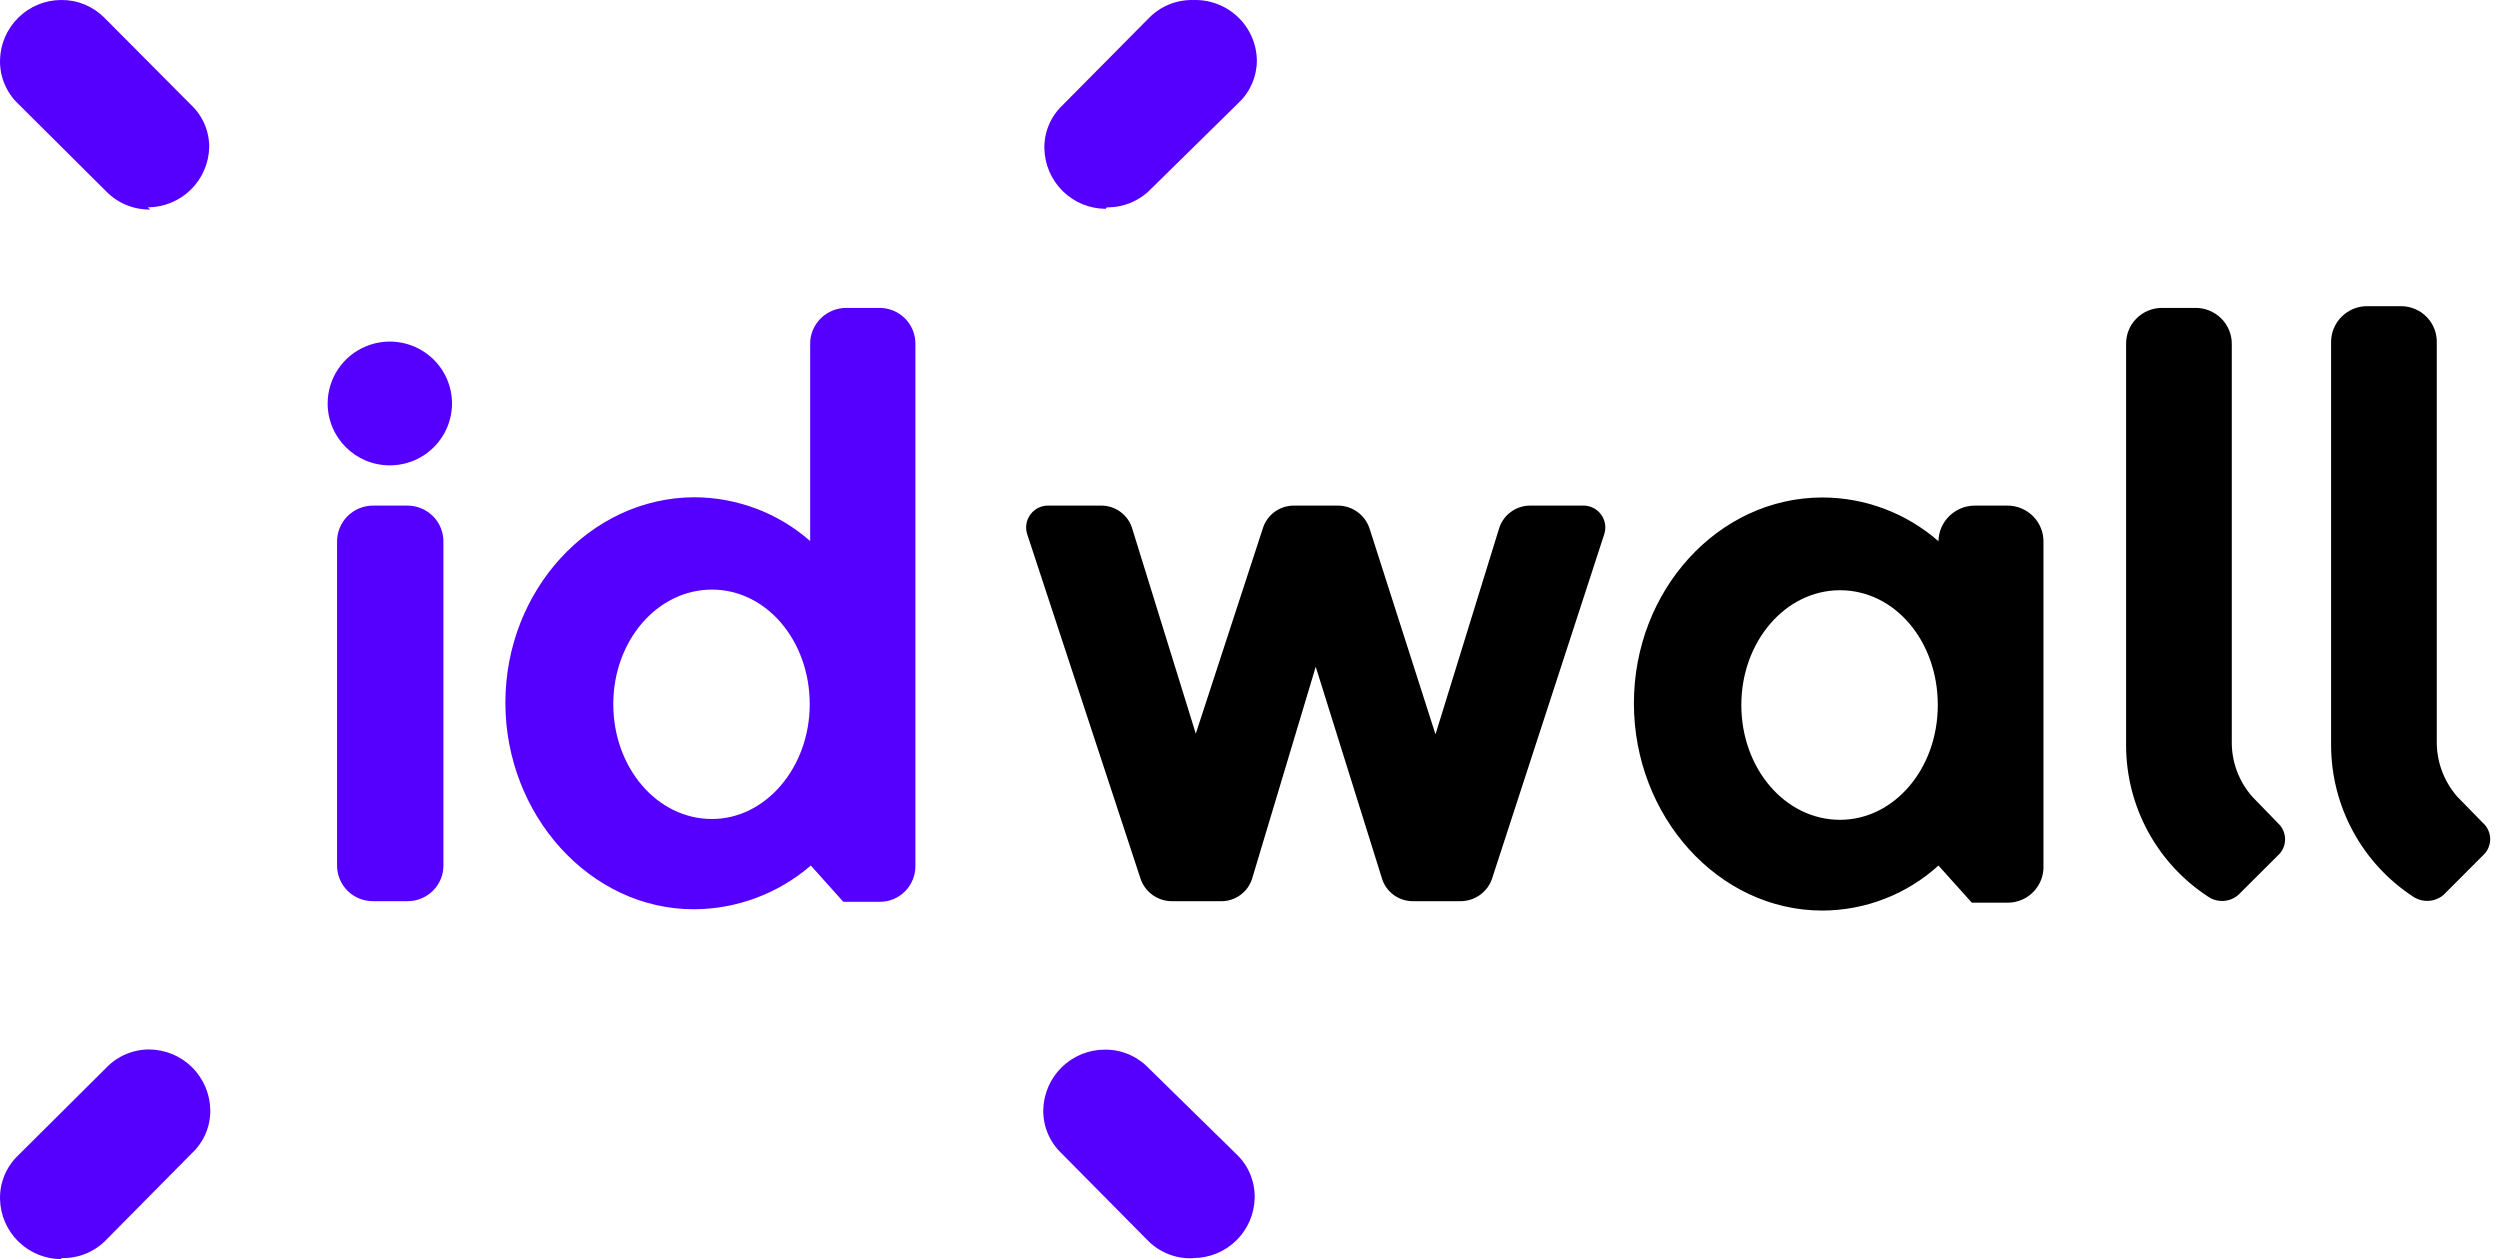 <svg width="137" height="69" viewBox="0 0 137 69" fill="none" xmlns="http://www.w3.org/2000/svg">
<path d="M132.235 49.133C132.484 49.3 132.78 49.382 133.08 49.367C133.379 49.352 133.665 49.241 133.896 49.049L136.063 46.879C136.189 46.767 136.289 46.63 136.358 46.476C136.427 46.322 136.463 46.156 136.463 45.987C136.463 45.819 136.427 45.652 136.358 45.498C136.289 45.344 136.189 45.207 136.063 45.095L134.668 43.668C133.909 42.806 133.505 41.689 133.535 40.541V18.816C133.546 18.553 133.505 18.291 133.412 18.045C133.32 17.799 133.178 17.574 132.996 17.384C132.814 17.194 132.595 17.042 132.353 16.938C132.11 16.834 131.849 16.779 131.585 16.778H129.754C129.49 16.773 129.227 16.821 128.982 16.919C128.737 17.018 128.514 17.164 128.326 17.35C127.947 17.725 127.737 18.236 127.744 18.767V40.852C127.749 42.496 128.161 44.113 128.945 45.559C129.729 47.004 130.86 48.232 132.235 49.133ZM121 49.133C121.246 49.303 121.541 49.387 121.84 49.372C122.138 49.357 122.424 49.243 122.651 49.049L124.83 46.879C124.954 46.767 125.053 46.63 125.12 46.478C125.188 46.325 125.223 46.16 125.223 45.993C125.223 45.826 125.188 45.661 125.12 45.508C125.053 45.356 124.954 45.219 124.83 45.107L123.433 43.668C122.674 42.811 122.269 41.697 122.302 40.553V18.863C122.309 18.331 122.098 17.82 121.718 17.445C121.53 17.259 121.307 17.113 121.062 17.015C120.816 16.917 120.554 16.869 120.29 16.873H118.509C118.245 16.869 117.983 16.917 117.738 17.015C117.493 17.114 117.271 17.261 117.084 17.447C116.707 17.82 116.5 18.333 116.51 18.863V40.888C116.518 42.527 116.932 44.138 117.716 45.577C118.499 47.016 119.628 48.237 121 49.133ZM86.696 27.707H83.879C83.484 27.701 83.099 27.825 82.783 28.062C82.467 28.298 82.238 28.633 82.133 29.014L78.665 40.242L75.052 28.965C74.932 28.598 74.698 28.278 74.384 28.052C74.07 27.826 73.693 27.705 73.306 27.707H70.898C70.116 27.707 69.425 28.218 69.2 28.965L65.529 40.205L62.061 29.014C61.958 28.632 61.73 28.296 61.413 28.059C61.096 27.822 60.71 27.698 60.315 27.707H57.508C57.309 27.695 57.11 27.733 56.929 27.816C56.748 27.9 56.591 28.027 56.471 28.187C56.352 28.346 56.274 28.532 56.245 28.729C56.216 28.925 56.236 29.126 56.304 29.313L62.493 48.127C62.728 48.865 63.413 49.373 64.191 49.385H66.841C67.67 49.425 68.415 48.886 68.634 48.09L72.102 36.539L75.716 48.09C75.928 48.864 76.642 49.397 77.449 49.385H80.072C80.852 49.369 81.535 48.864 81.772 48.127L87.9 29.313C87.968 29.126 87.989 28.925 87.959 28.729C87.93 28.532 87.853 28.346 87.733 28.187C87.613 28.027 87.456 27.9 87.275 27.816C87.094 27.733 86.895 27.695 86.696 27.707ZM110.019 27.707H108.226C107.135 27.707 106.245 28.576 106.228 29.66C104.468 28.117 102.208 27.265 99.868 27.262C94.162 27.262 89.538 32.345 89.538 38.539C89.538 44.735 94.16 49.899 99.868 49.899C102.22 49.892 104.486 49.013 106.228 47.432L108.057 49.468H110.021C110.552 49.468 111.063 49.253 111.433 48.87C111.803 48.488 112.002 47.974 111.982 47.442V29.709C111.987 29.445 111.939 29.183 111.841 28.939C111.742 28.694 111.595 28.472 111.409 28.286C111.222 28.099 111 27.952 110.755 27.852C110.51 27.753 110.248 27.704 109.984 27.707M100.833 44.926C97.821 44.926 95.425 42.111 95.425 38.636C95.425 35.161 97.834 32.345 100.833 32.345C103.83 32.345 106.191 35.125 106.191 38.635C106.191 42.146 103.783 44.926 100.833 44.926Z" fill="black"/>
<path d="M48.166 16.873H46.407C46.143 16.869 45.881 16.917 45.635 17.015C45.39 17.113 45.167 17.259 44.979 17.445C44.6 17.82 44.388 18.331 44.397 18.863V29.648C42.638 28.105 40.378 27.253 38.037 27.25C32.331 27.276 27.695 32.357 27.695 38.504C27.695 44.652 32.319 49.828 38.027 49.828C40.38 49.818 42.652 48.968 44.433 47.43L46.214 49.419H48.166C48.429 49.426 48.691 49.379 48.936 49.282C49.18 49.184 49.403 49.038 49.59 48.853C49.776 48.667 49.923 48.445 50.022 48.201C50.121 47.957 50.169 47.695 50.164 47.432V18.863C50.174 18.333 49.966 17.82 49.59 17.445C49.403 17.259 49.181 17.113 48.936 17.015C48.691 16.916 48.429 16.868 48.166 16.873ZM39.014 44.881C36.005 44.881 33.608 42.065 33.608 38.589C33.608 35.114 36.017 32.31 39.014 32.31C42.013 32.31 44.373 35.125 44.373 38.589C44.373 42.052 41.964 44.881 39.014 44.881ZM21.35 25.502C22.023 25.506 22.683 25.309 23.245 24.938C23.806 24.567 24.246 24.038 24.507 23.417C25.039 22.149 24.75 20.689 23.777 19.716C23.3 19.24 22.692 18.916 22.031 18.784C21.37 18.652 20.684 18.719 20.061 18.976C19.439 19.231 18.906 19.665 18.531 20.223C18.156 20.781 17.956 21.438 17.955 22.11C17.955 23.978 19.473 25.495 21.35 25.502ZM20.471 49.385H22.302C22.834 49.394 23.348 49.188 23.727 48.811C23.913 48.626 24.06 48.405 24.158 48.162C24.257 47.919 24.305 47.658 24.3 47.395V29.707C24.305 29.444 24.257 29.182 24.158 28.938C24.06 28.694 23.913 28.472 23.727 28.286C23.54 28.099 23.318 27.952 23.073 27.852C22.828 27.753 22.566 27.704 22.302 27.707H20.469C20.205 27.704 19.943 27.753 19.698 27.852C19.453 27.952 19.231 28.099 19.044 28.286C18.858 28.472 18.711 28.694 18.613 28.939C18.514 29.183 18.466 29.445 18.471 29.709V47.395C18.46 47.925 18.667 48.438 19.044 48.813C19.421 49.188 19.936 49.394 20.469 49.385M65.395 68.941C66.275 68.94 67.12 68.595 67.748 67.978C68.376 67.362 68.738 66.525 68.756 65.645C68.765 65.198 68.682 64.754 68.51 64.341C68.338 63.928 68.081 63.556 67.757 63.249L62.94 58.528C62.629 58.203 62.255 57.947 61.841 57.773C61.426 57.6 60.981 57.514 60.532 57.52C59.653 57.524 58.81 57.87 58.182 58.486C57.555 59.101 57.192 59.937 57.171 60.816C57.154 61.721 57.521 62.592 58.183 63.214L62.926 68.006C63.564 68.639 64.436 68.981 65.336 68.953M60.652 11.362C61.557 11.374 62.429 11.014 63.06 10.368L67.876 5.633C68.519 5.025 68.879 4.179 68.876 3.298C68.868 2.853 68.771 2.413 68.592 2.006C68.412 1.598 68.153 1.231 67.829 0.925C67.505 0.618 67.123 0.378 66.706 0.22C66.288 0.062 65.843 -0.013 65.397 0.002C64.951 -0.01 64.507 0.069 64.093 0.233C63.679 0.398 63.303 0.646 62.987 0.961L58.243 5.751C57.915 6.057 57.654 6.428 57.48 6.842C57.306 7.255 57.221 7.701 57.232 8.149C57.253 9.027 57.616 9.863 58.243 10.478C58.87 11.093 59.712 11.439 60.591 11.444M8.105 11.362C8.984 11.358 9.826 11.012 10.454 10.396C11.082 9.781 11.444 8.945 11.465 8.066C11.467 7.628 11.378 7.194 11.204 6.792C11.03 6.39 10.775 6.029 10.454 5.731L5.71 0.961C5.402 0.653 5.035 0.409 4.631 0.244C4.228 0.079 3.795 -0.004 3.359 0C2.479 0.001 1.635 0.347 1.007 0.964C0.379 1.58 0.018 2.418 0.001 3.298C-0.018 4.202 0.345 5.07 1.002 5.694L5.818 10.486C6.449 11.134 7.319 11.494 8.226 11.482M3.361 68.941C3.806 68.955 4.249 68.879 4.663 68.716C5.077 68.553 5.454 68.308 5.769 67.994L10.513 63.2C11.177 62.58 11.543 61.709 11.524 60.804C11.503 59.926 11.14 59.091 10.514 58.476C9.887 57.861 9.045 57.514 8.167 57.51C7.279 57.513 6.431 57.874 5.82 58.516L1.002 63.308C0.345 63.933 -0.018 64.802 0.001 65.706C0.019 66.585 0.381 67.422 1.009 68.038C1.637 68.654 2.481 68.999 3.361 69" fill="#5500FF"/>
</svg>

